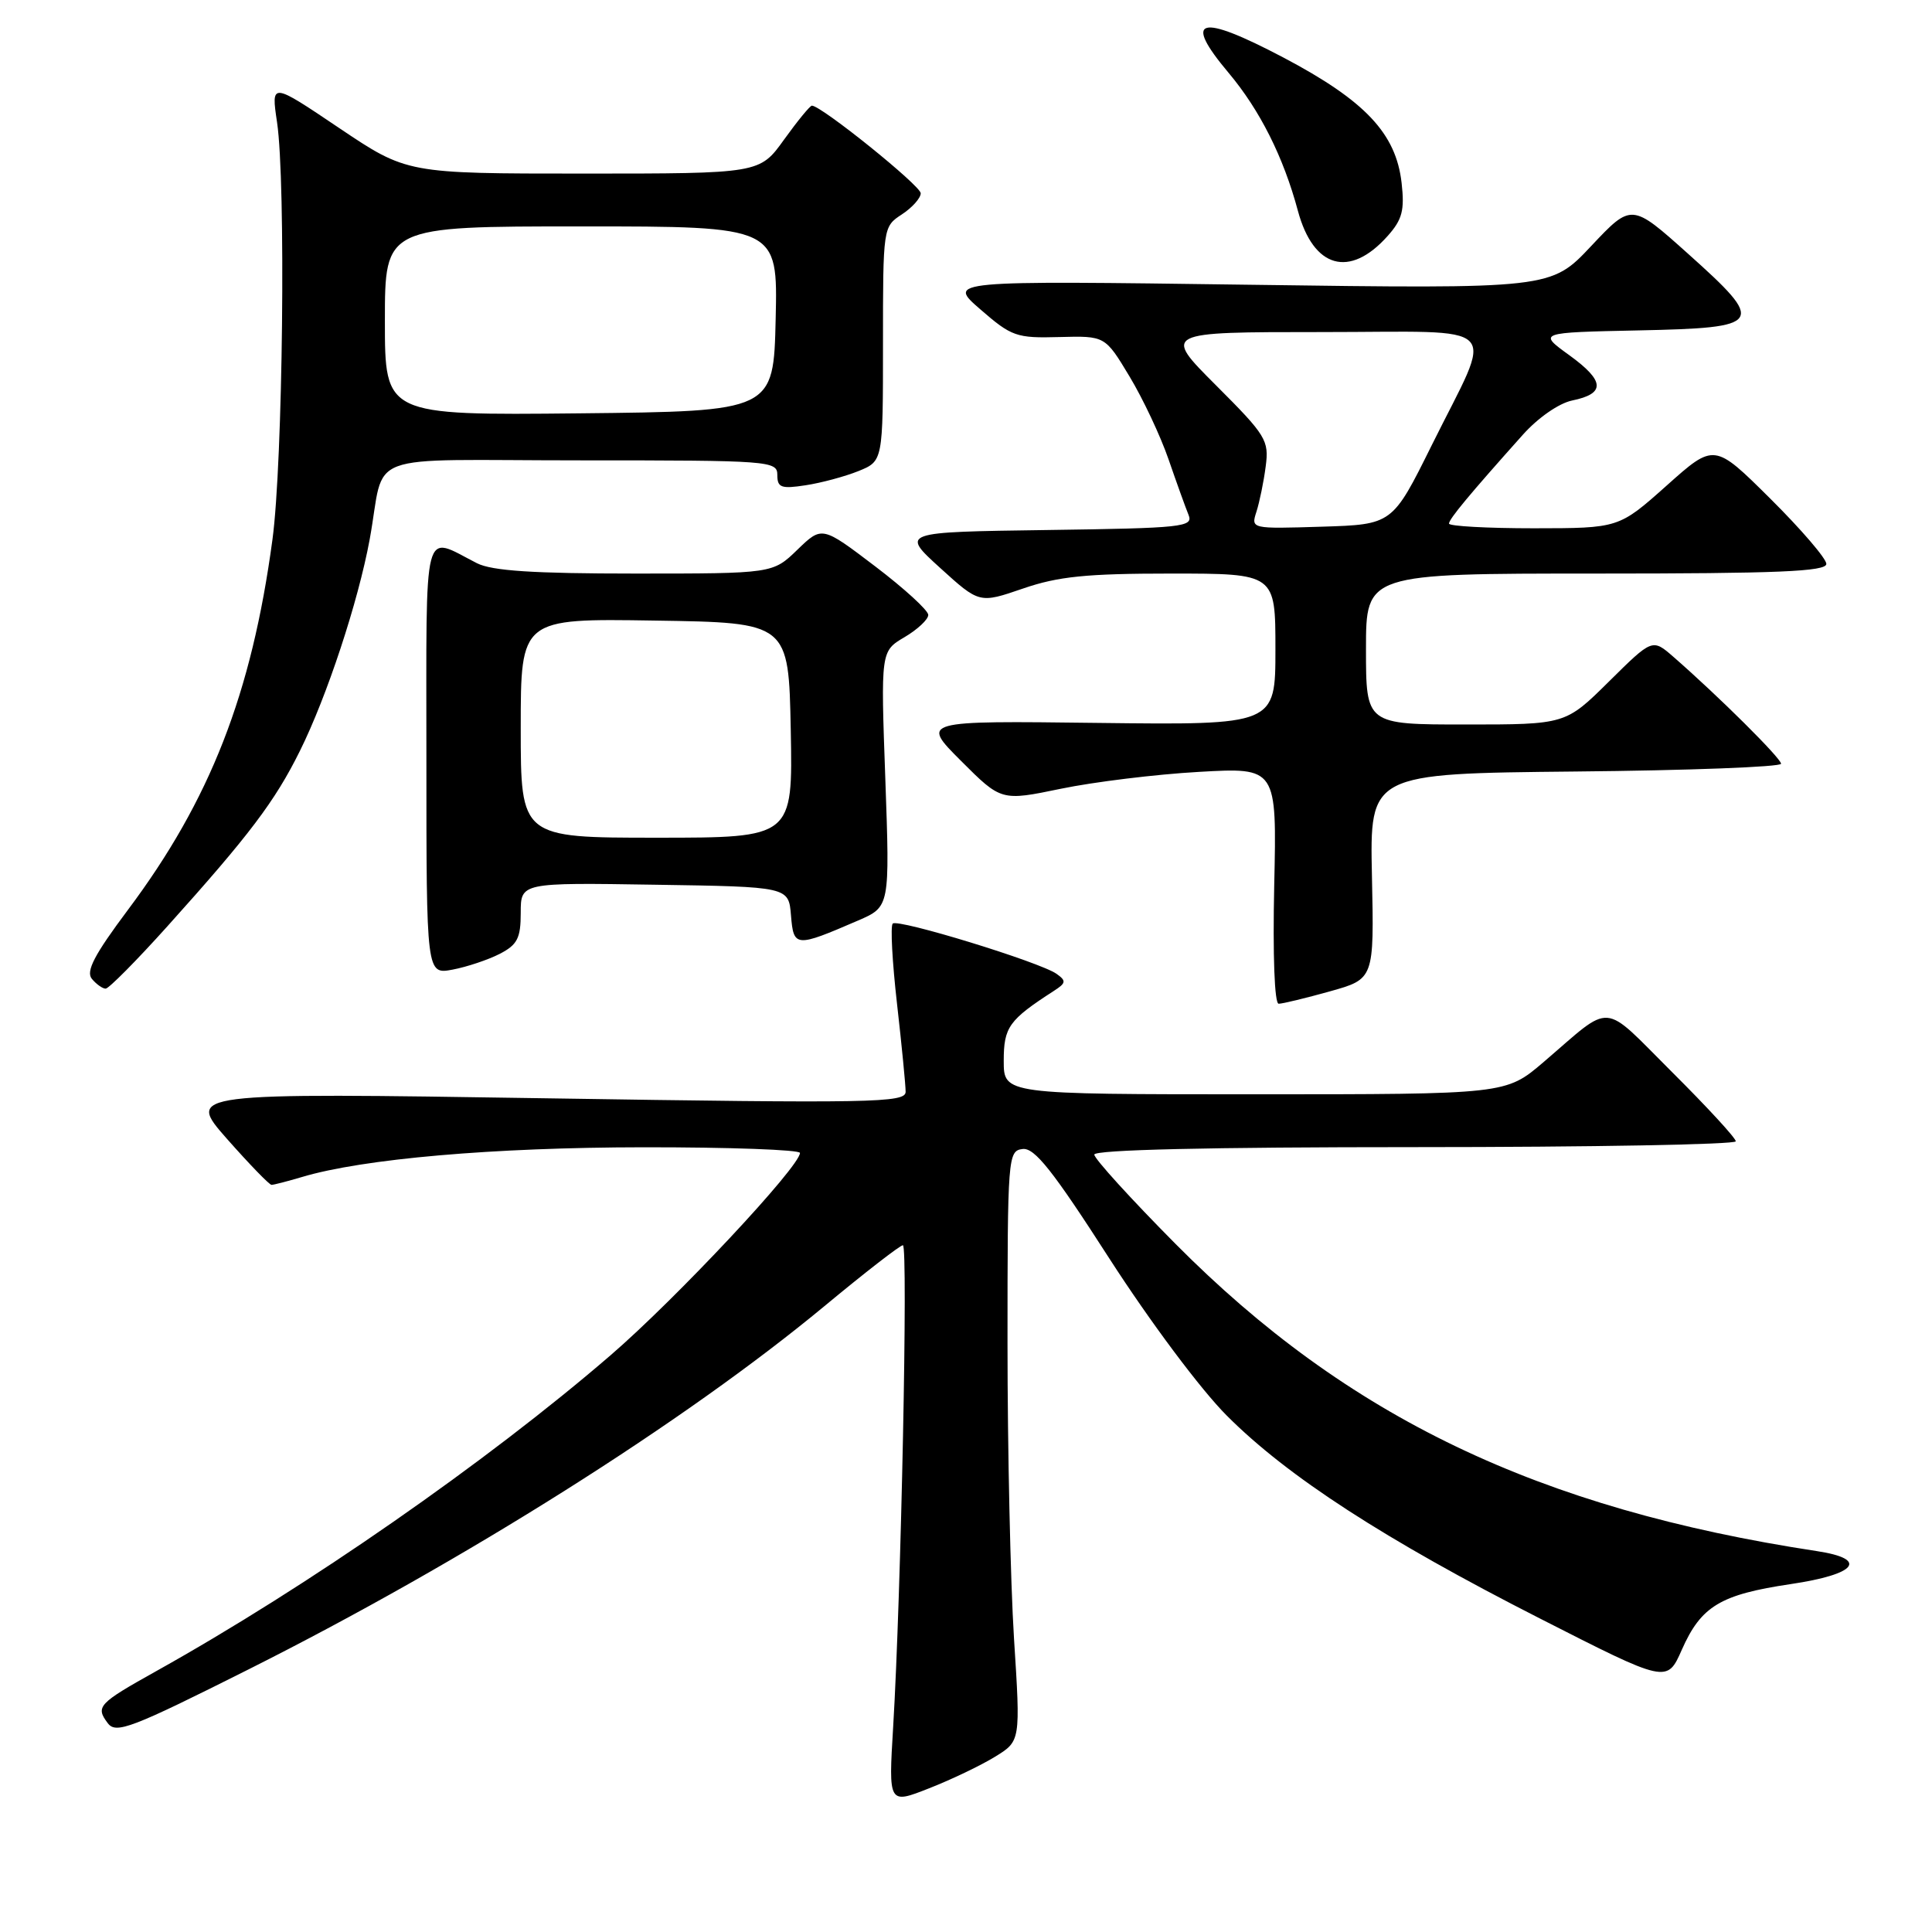 <?xml version="1.0" encoding="UTF-8" standalone="no"?>
<!DOCTYPE svg PUBLIC "-//W3C//DTD SVG 1.1//EN" "http://www.w3.org/Graphics/SVG/1.1/DTD/svg11.dtd" >
<svg xmlns="http://www.w3.org/2000/svg" xmlns:xlink="http://www.w3.org/1999/xlink" version="1.1" viewBox="0 0 256 256">
 <g >
 <path fill="currentColor"
d=" M 131.86 232.77 C 135.23 230.70 135.23 230.70 134.36 217.10 C 133.89 209.62 133.50 192.03 133.50 178.00 C 133.50 153.25 133.56 152.49 135.50 152.25 C 137.08 152.05 139.50 155.10 146.99 166.75 C 152.41 175.16 159.10 184.12 162.56 187.58 C 170.62 195.66 183.48 203.99 204.01 214.44 C 220.89 223.04 220.89 223.04 222.85 218.60 C 225.41 212.82 227.95 211.29 237.28 209.90 C 246.04 208.60 247.64 206.58 240.75 205.53 C 203.86 199.92 178.56 187.80 155.75 164.81 C 149.84 158.85 145.00 153.53 145.00 152.99 C 145.00 152.35 160.26 152.00 187.50 152.00 C 210.88 152.00 230.00 151.65 230.00 151.23 C 230.00 150.80 226.20 146.68 221.56 142.06 C 212.08 132.62 213.84 132.76 204.52 140.74 C 199.53 145.00 199.53 145.00 166.27 145.00 C 133.00 145.00 133.00 145.00 133.00 140.57 C 133.00 136.09 133.68 135.15 139.64 131.30 C 141.26 130.26 141.31 129.97 140.00 129.04 C 137.80 127.48 118.96 121.70 118.29 122.38 C 117.97 122.70 118.23 127.48 118.86 133.01 C 119.49 138.55 120.00 143.79 120.00 144.67 C 120.00 146.13 115.69 146.21 72.35 145.53 C 24.70 144.79 24.70 144.79 30.07 150.90 C 33.03 154.25 35.69 157.00 35.98 157.00 C 36.27 157.00 38.09 156.53 40.01 155.96 C 48.09 153.54 65.37 152.04 85.25 152.02 C 96.66 152.01 106.00 152.35 106.00 152.77 C 106.00 154.56 89.57 172.11 80.89 179.59 C 64.48 193.74 40.72 210.26 20.76 221.40 C 13.01 225.73 12.63 226.13 14.28 228.33 C 15.37 229.78 17.37 229.02 33.00 221.17 C 61.44 206.89 90.76 188.39 109.24 173.07 C 114.59 168.63 119.27 165.00 119.64 165.00 C 120.34 165.00 119.40 211.34 118.35 228.79 C 117.73 239.08 117.73 239.08 123.11 236.96 C 126.08 235.80 130.01 233.91 131.86 232.77 Z  M 176.22 131.36 C 182.08 129.72 182.08 129.72 181.79 116.11 C 181.50 102.50 181.50 102.50 208.75 102.23 C 223.74 102.09 236.00 101.62 236.00 101.20 C 236.00 100.48 227.74 92.27 221.73 87.03 C 218.95 84.61 218.95 84.61 213.20 90.30 C 207.44 96.00 207.44 96.00 194.22 96.00 C 181.00 96.00 181.00 96.00 181.00 86.00 C 181.00 76.00 181.00 76.00 211.50 76.00 C 235.55 76.00 242.00 75.73 242.00 74.72 C 242.00 74.02 238.66 70.13 234.58 66.08 C 227.15 58.70 227.15 58.70 220.83 64.35 C 214.50 69.99 214.50 69.99 203.25 70.00 C 197.06 70.00 192.00 69.72 192.00 69.38 C 192.00 68.78 194.68 65.55 201.79 57.60 C 203.79 55.36 206.57 53.43 208.31 53.07 C 212.76 52.16 212.66 50.49 207.96 47.08 C 203.78 44.06 203.78 44.06 217.13 43.78 C 233.74 43.43 234.06 42.92 223.64 33.59 C 216.19 26.92 216.19 26.92 210.84 32.60 C 205.50 38.28 205.50 38.28 165.50 37.73 C 125.50 37.18 125.50 37.18 129.91 41.00 C 134.04 44.59 134.68 44.82 140.37 44.66 C 146.43 44.50 146.43 44.50 149.66 49.87 C 151.44 52.82 153.77 57.77 154.84 60.87 C 155.91 63.97 157.10 67.28 157.49 68.23 C 158.14 69.83 156.73 69.98 138.77 70.23 C 119.35 70.50 119.35 70.50 124.56 75.24 C 129.77 79.97 129.77 79.97 135.54 77.99 C 140.21 76.38 143.95 76.00 155.16 76.00 C 169.00 76.00 169.00 76.00 169.00 86.04 C 169.00 96.07 169.00 96.07 145.51 95.79 C 122.02 95.50 122.02 95.50 127.34 100.82 C 132.67 106.15 132.67 106.15 140.59 104.51 C 144.94 103.61 153.15 102.60 158.84 102.28 C 169.19 101.69 169.19 101.69 168.84 117.34 C 168.64 126.63 168.88 133.00 169.43 133.00 C 169.95 133.00 173.00 132.26 176.22 131.36 Z  M 22.17 122.75 C 33.06 110.64 36.43 106.18 39.74 99.50 C 43.32 92.29 47.46 79.73 48.98 71.50 C 51.17 59.58 47.36 61.00 77.02 61.00 C 102.05 61.00 103.00 61.07 103.00 62.94 C 103.00 64.61 103.51 64.80 106.75 64.30 C 108.81 63.99 111.96 63.14 113.75 62.42 C 117.00 61.10 117.00 61.10 117.00 45.57 C 117.00 30.11 117.01 30.04 119.50 28.41 C 120.87 27.51 122.00 26.25 122.00 25.61 C 122.00 24.61 108.83 14.00 107.58 14.00 C 107.33 14.00 105.67 16.03 103.89 18.50 C 100.66 23.00 100.66 23.00 77.29 23.00 C 53.92 23.00 53.92 23.00 44.92 16.95 C 35.92 10.89 35.92 10.89 36.71 16.20 C 37.89 24.14 37.49 61.22 36.10 71.50 C 33.35 91.93 27.85 106.02 16.93 120.59 C 12.51 126.50 11.35 128.71 12.17 129.70 C 12.76 130.41 13.58 131.00 14.00 131.00 C 14.41 131.00 18.09 127.29 22.17 122.75 Z  M 66.22 126.39 C 68.56 125.18 69.00 124.31 69.00 120.95 C 69.00 116.95 69.00 116.95 86.75 117.23 C 104.50 117.50 104.50 117.50 104.81 121.30 C 105.16 125.54 105.40 125.56 113.71 121.97 C 117.91 120.15 117.91 120.15 117.31 103.22 C 116.70 86.29 116.70 86.29 119.85 84.43 C 121.58 83.41 123.00 82.08 123.00 81.48 C 123.00 80.88 119.83 77.98 115.96 75.04 C 108.92 69.69 108.92 69.69 105.66 72.84 C 102.40 76.00 102.40 76.00 84.15 76.00 C 70.65 76.00 65.20 75.64 63.20 74.63 C 55.92 70.93 56.50 68.69 56.50 100.58 C 56.50 129.13 56.50 129.13 59.97 128.48 C 61.87 128.12 64.68 127.18 66.22 126.39 Z  M 183.86 31.28 C 185.81 29.10 186.13 27.86 185.72 24.24 C 184.98 17.68 180.89 13.34 170.07 7.63 C 158.86 1.73 156.65 2.35 162.81 9.67 C 166.94 14.59 170.06 20.79 171.98 27.94 C 174.03 35.55 178.84 36.91 183.86 31.28 Z  M 166.49 67.79 C 166.89 66.53 167.45 63.84 167.71 61.81 C 168.17 58.35 167.78 57.71 161.13 51.06 C 154.07 44.00 154.07 44.00 175.10 44.00 C 199.68 44.00 198.00 42.28 189.71 59.00 C 184.50 69.50 184.50 69.50 175.12 69.79 C 165.75 70.08 165.75 70.08 166.49 67.79 Z  M 51.00 42.52 C 51.00 30.00 51.00 30.00 77.03 30.00 C 103.06 30.00 103.06 30.00 102.78 42.25 C 102.50 54.50 102.50 54.50 76.75 54.77 C 51.00 55.03 51.00 55.03 51.00 42.52 Z  M 69.00 96.48 C 69.00 81.95 69.00 81.95 86.75 82.23 C 104.50 82.50 104.50 82.50 104.78 96.75 C 105.05 111.00 105.05 111.00 87.03 111.00 C 69.00 111.00 69.00 111.00 69.00 96.48 Z "/>
</g>
</svg>